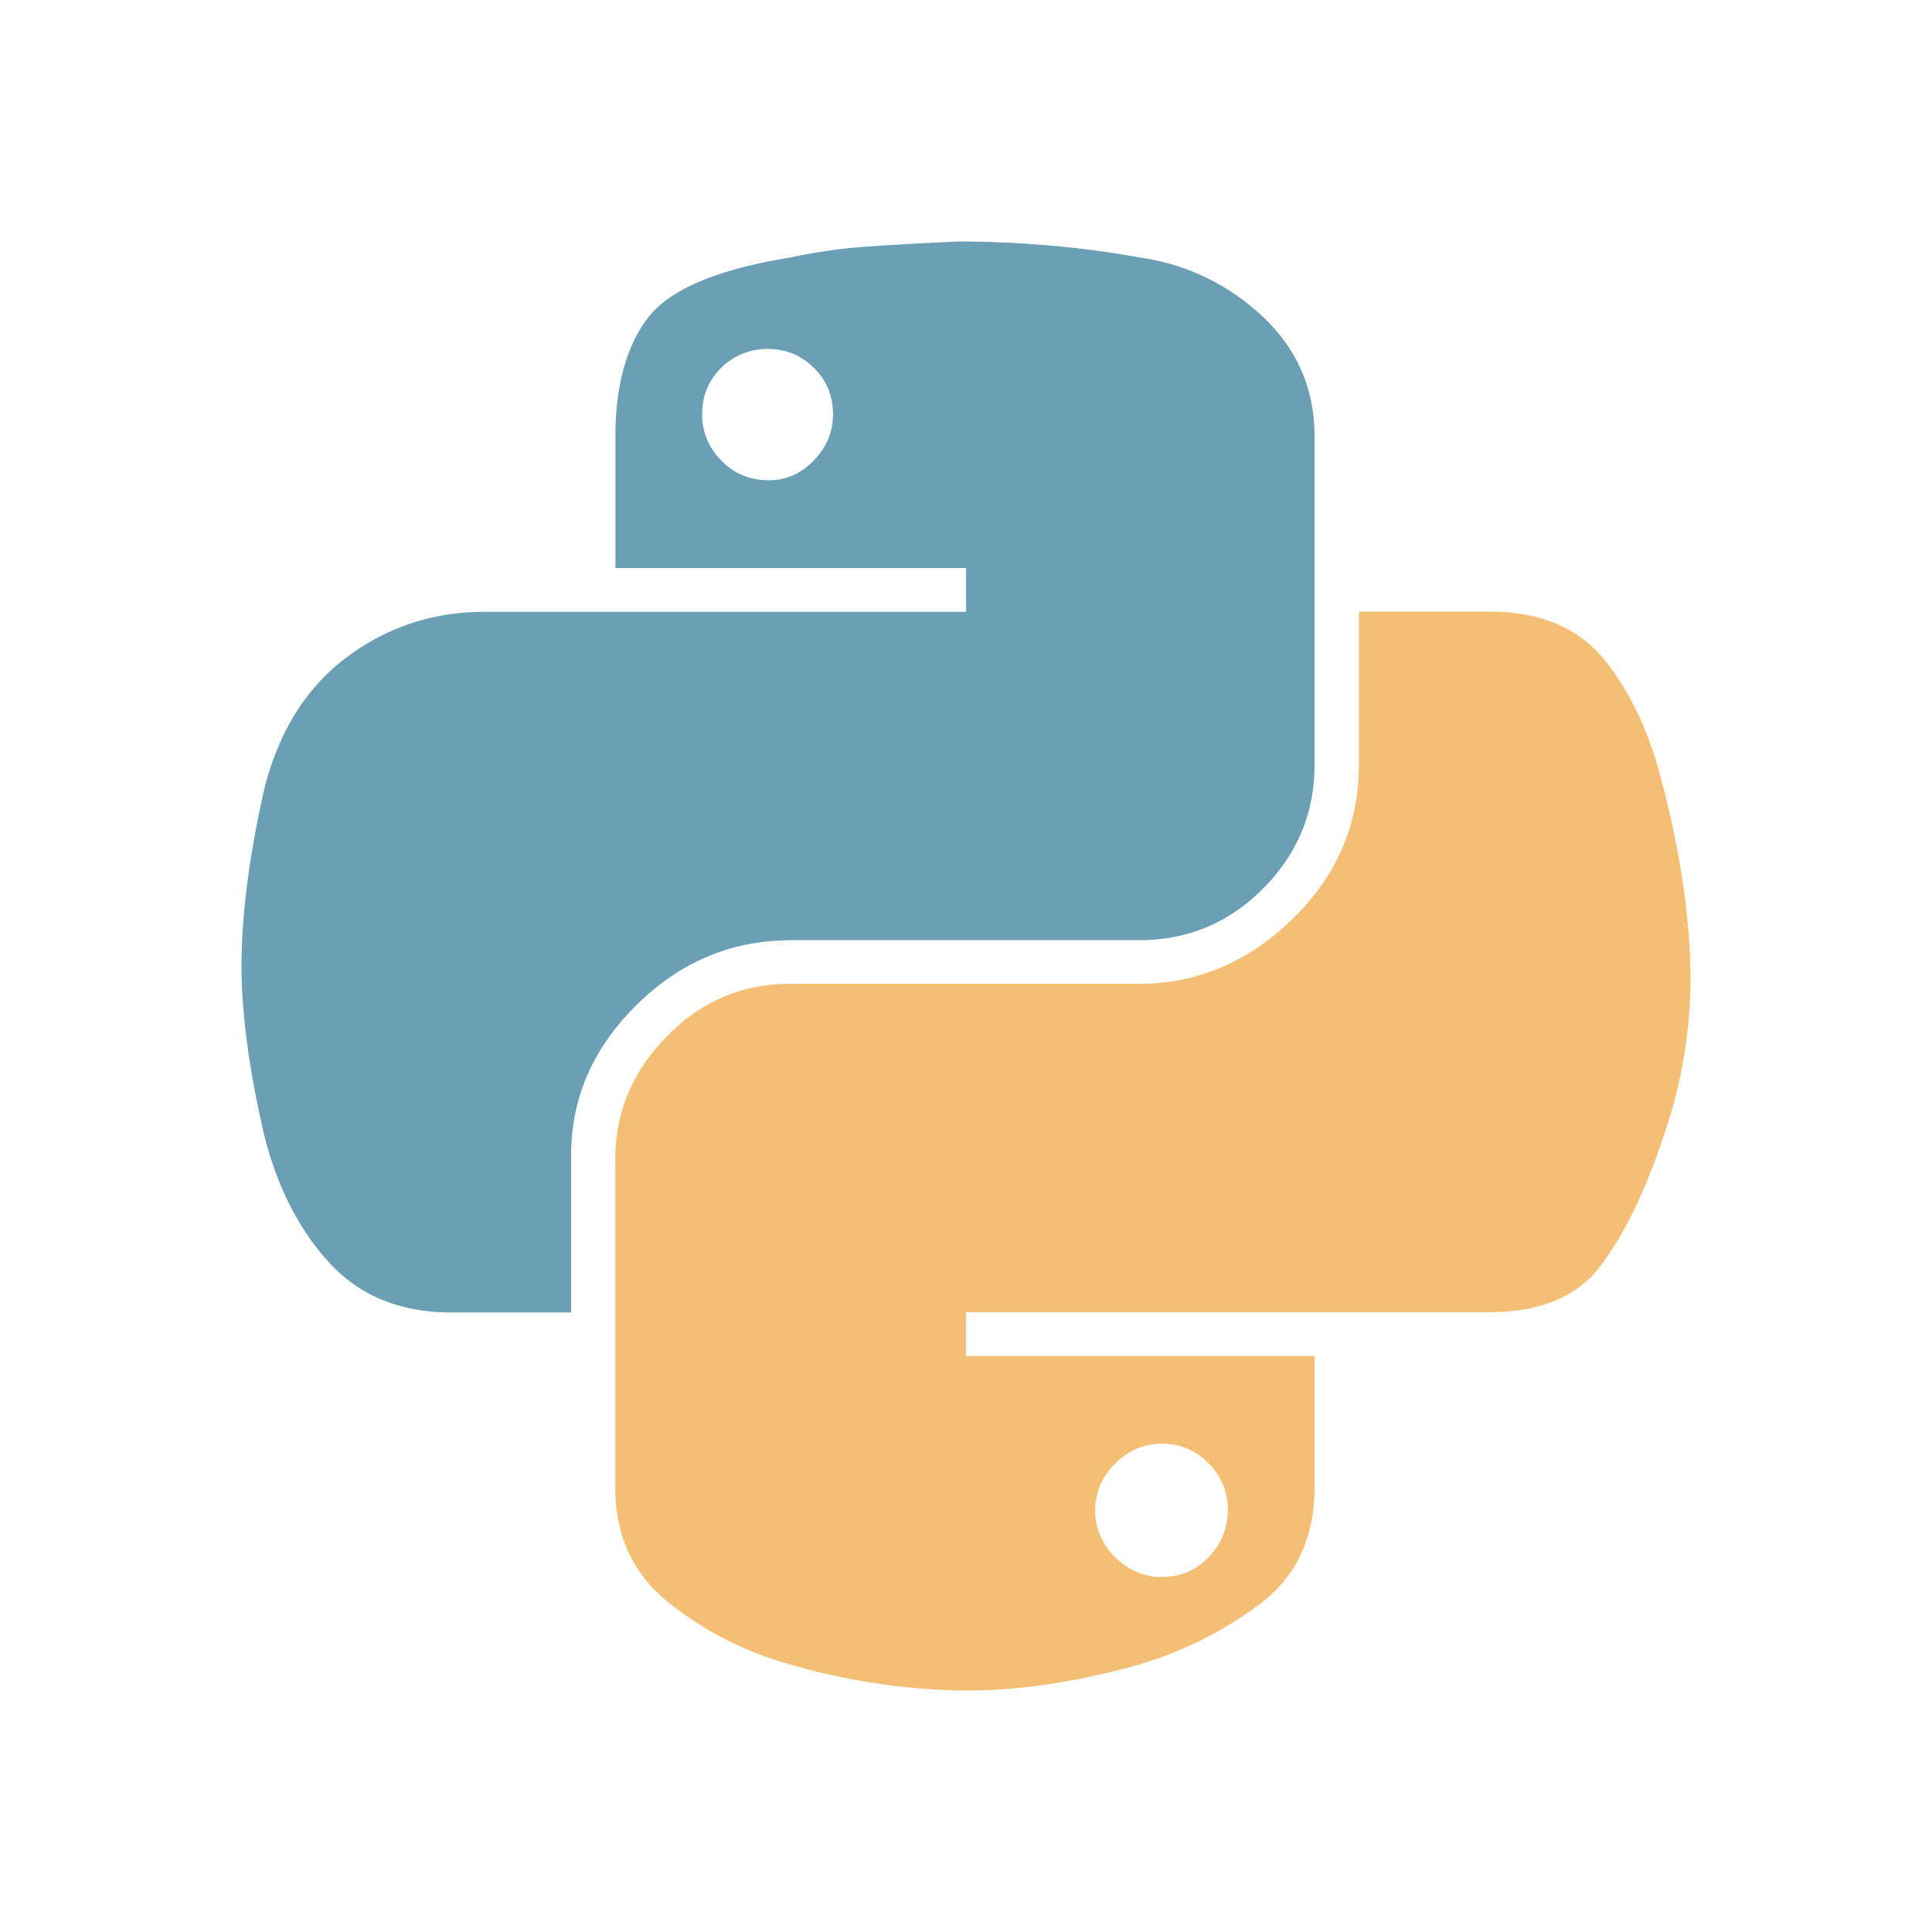 <svg xmlns="http://www.w3.org/2000/svg" width="32" height="32"><g fill="none" fill-rule="evenodd"><path fill="#6A9FB5" d="M13.096 15.572h5.774c.802 0 1.486-.286 2.053-.857.566-.571.85-1.253.85-2.045V7.23c0-.791-.29-1.456-.867-1.993a3.69 3.69 0 0 0-2.036-.973c-.49-.089-.99-.155-1.502-.199A17.668 17.668 0 0 0 15.867 4c-.512.023-1.002.05-1.47.082a8.799 8.799 0 0 0-1.3.182c-1.224.198-2.014.534-2.37 1.006-.356.473-.534 1.127-.534 1.963v2.175h5.808v.726H8.025c-.846 0-1.603.248-2.27.743-.668.495-1.125 1.214-1.37 2.158-.245 1.078-.373 2.029-.384 2.853-.012.825.116 1.808.384 2.95.222.857.584 1.555 1.085 2.093.502.54 1.174.808 2.019.808h1.97v-2.603c0-.946.361-1.776 1.084-2.49.724-.715 1.575-1.072 2.553-1.072v-.002Zm-.367-7.618c-.312 0-.574-.11-.784-.329a1.062 1.062 0 0 1-.316-.757c0-.308.105-.567.316-.775a1.07 1.07 0 0 1 .784-.312c.289 0 .54.104.752.312.212.208.317.467.316.775 0 .285-.106.538-.316.757-.211.22-.462.33-.752.33Z"/><path fill="#F4BF75" d="M24.678 10.13c.846.001 1.485.276 1.918.825.433.548.75 1.24.95 2.076l.003-.002.102.423c.222.976.338 1.862.348 2.66a7.964 7.964 0 0 1-.45 2.72c-.29.879-.63 1.582-1.02 2.11-.388.527-1.005.791-1.851.791h-8.679v.726h5.774v2.175c0 .835-.3 1.478-.902 1.93-.6.45-1.268.786-2.003 1.006-1.091.306-2.098.45-3.02.428a10.74 10.74 0 0 1-2.754-.428 5.595 5.595 0 0 1-2.036-1.039c-.578-.47-.867-1.102-.867-1.894v-5.44c0-.77.283-1.446.85-2.028.567-.582 1.251-.874 2.053-.874h5.774c.957 0 1.803-.357 2.537-1.071.735-.715 1.103-1.567 1.103-2.556V10.13Zm-5.44 13.783c-.29 0-.545.11-.768.329a1.07 1.07 0 0 0 0 1.548c.223.22.478.33.767.33.312 0 .573-.11.784-.33.211-.219.316-.482.316-.79a1.06 1.06 0 0 0-.316-.758 1.04 1.04 0 0 0-.784-.33Z"/></g></svg>